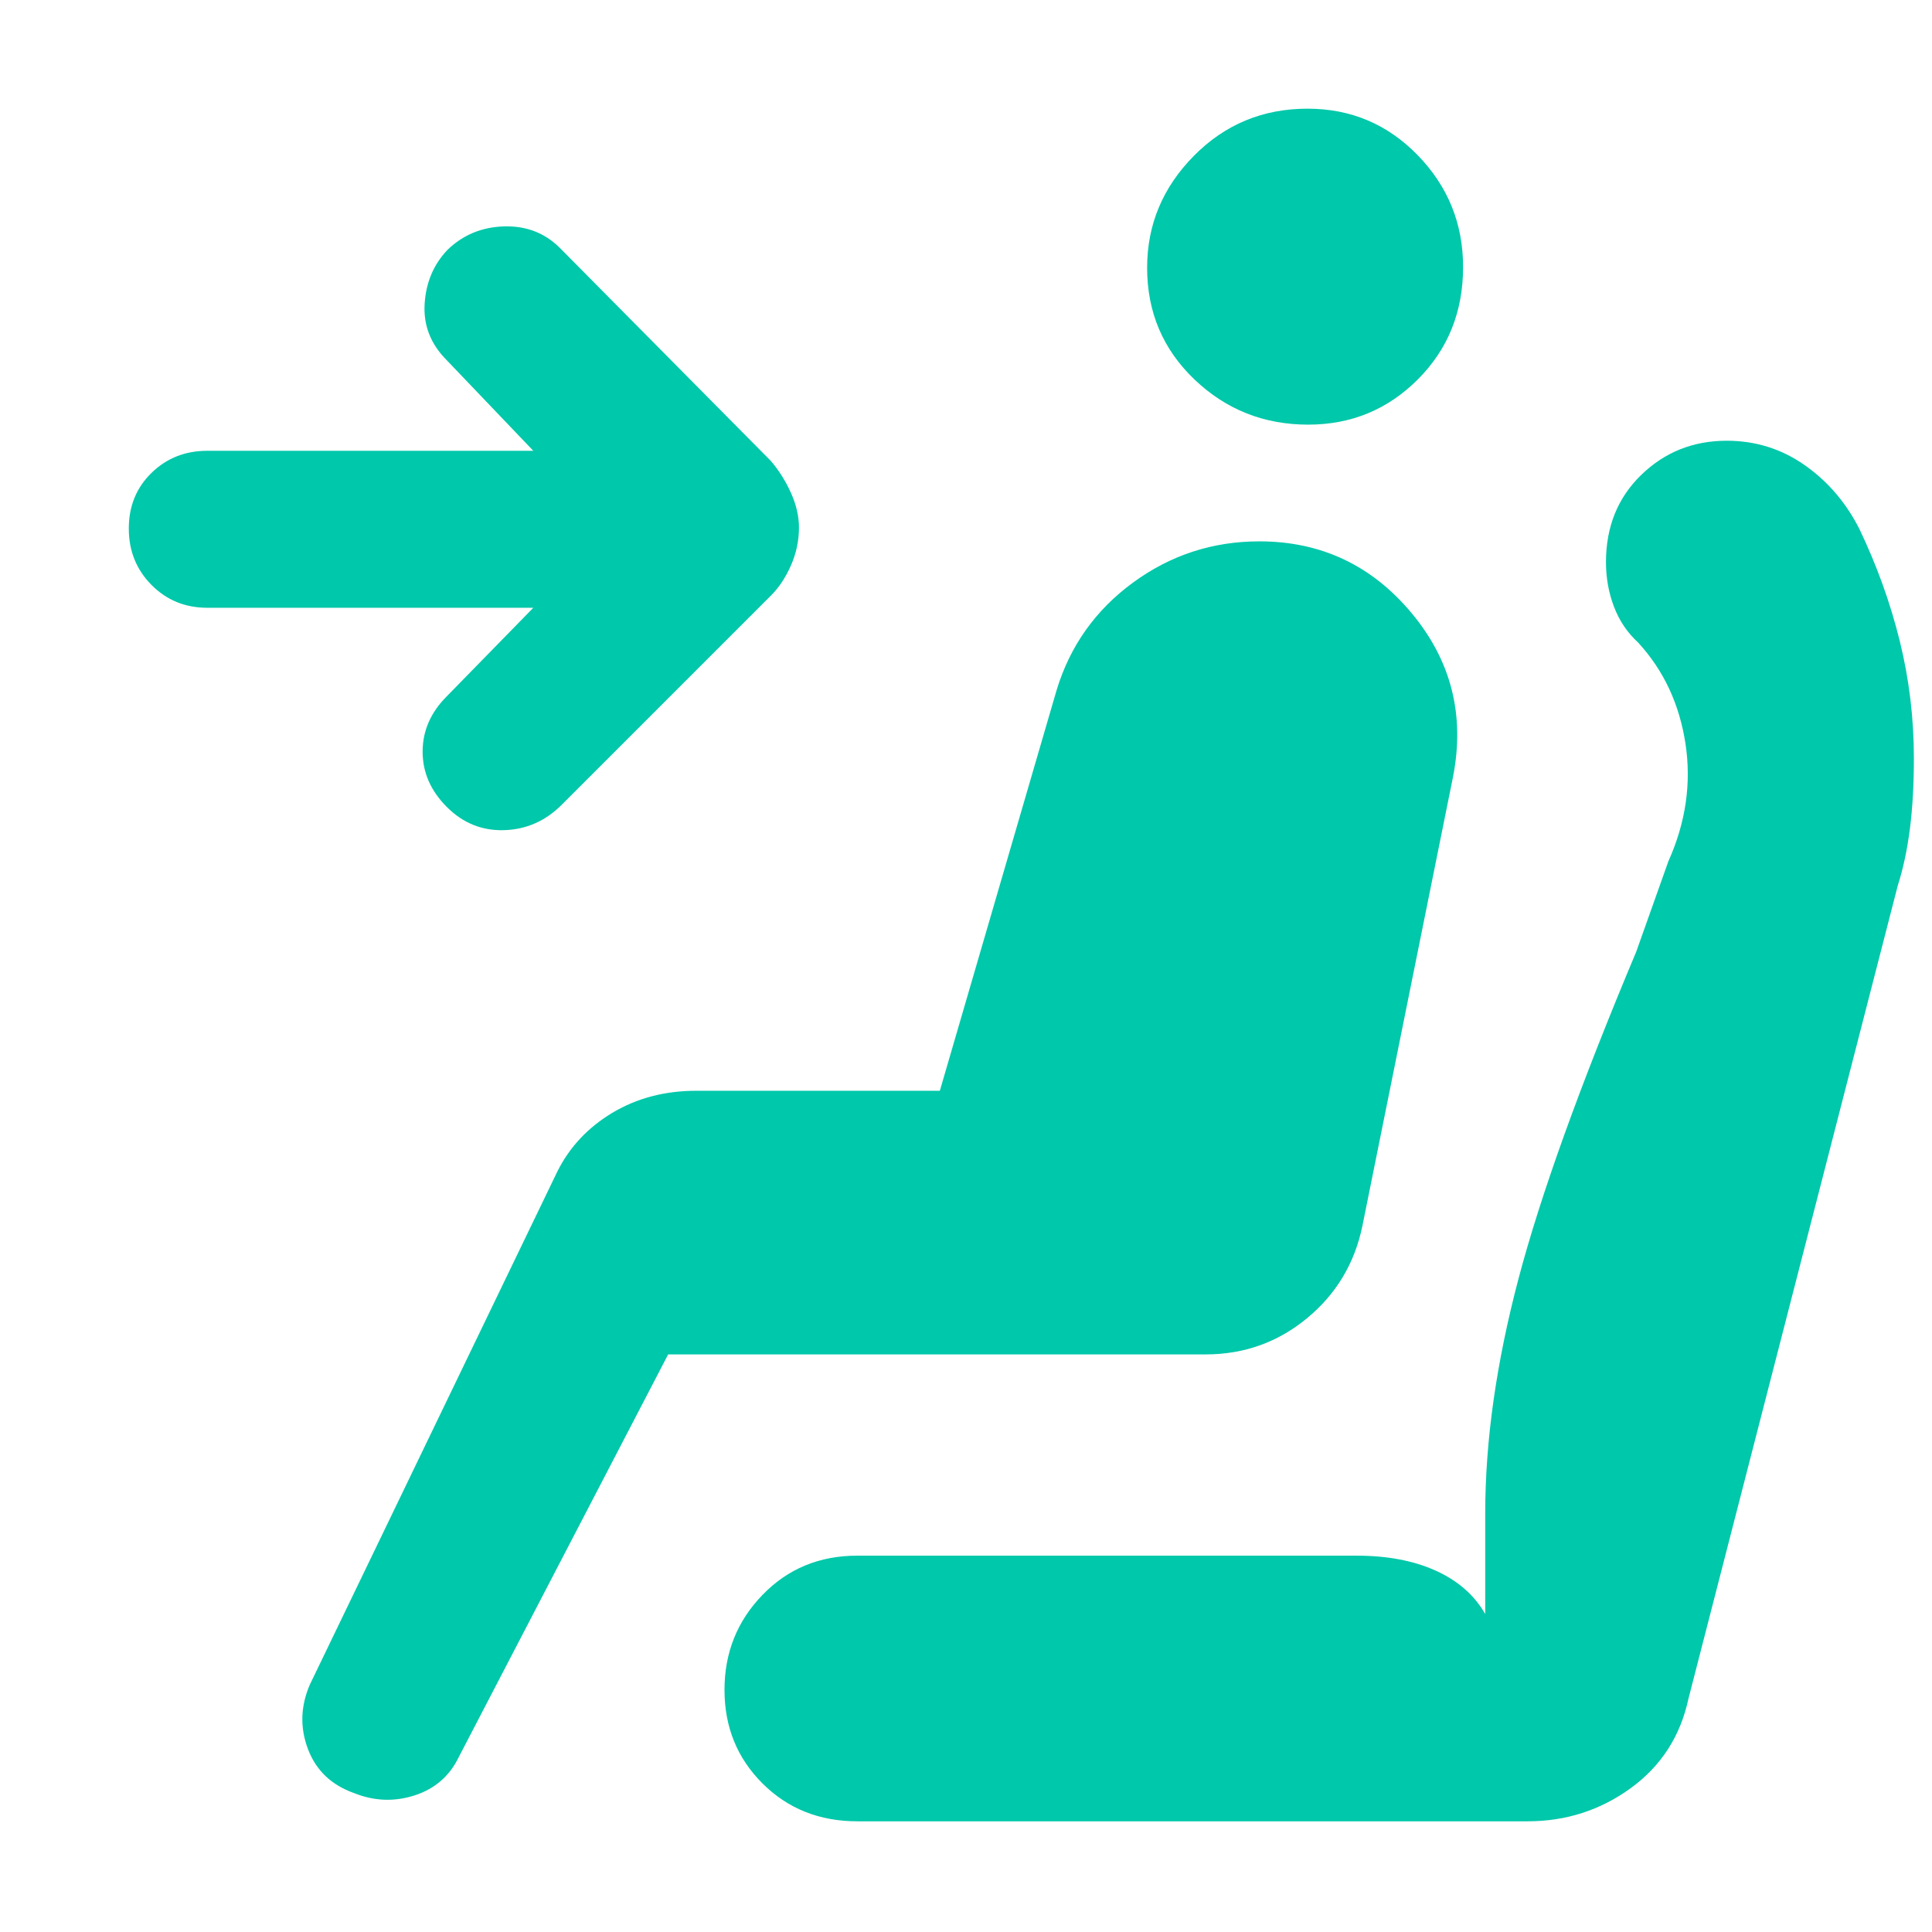 <svg xmlns="http://www.w3.org/2000/svg" height="48" viewBox="0 -960 960 960" width="48"><path fill="rgb(0, 200, 170)" d="M222-559.05q-12-11.99-12-27.47Q210-602 222-614l43-44H103q-16.48 0-27.74-11.37Q64-680.74 64-697.37 64-714 75.26-725T103-736h162l-43-45q-12-12-11-28.03 1-16.04 11.5-26.97 11.5-11 27.91-11.5T278-837l105 106q6 7 10 15.86t4 17.27q0 9.87-4.05 18.97-4.04 9.1-9.95 14.9L279.1-560.1Q267-548 250.5-547.5T222-559.05ZM650.04-749q-33.04 0-56.54-22.46-23.5-22.47-23.5-55.5 0-32.04 23.17-55.54 23.18-23.5 56.5-23.5 32.33 0 54.83 23.17 22.5 23.18 22.5 55.5 0 33.33-22.46 55.83-22.47 22.5-54.5 22.5ZM176-69q-17-6-23-21.96-6-15.95 1-32.04l123-255q9.17-18.25 27.41-29.13Q322.66-418 346-418h121l58-199q10-33 37.97-53.5 27.98-20.5 62.79-20.5 45.84 0 75.54 35.5Q731-620 722-574l-45 223q-5.73 28-27.52 46-21.78 18-50.48 18H332L228-87q-6.8 14.17-21.9 19.09Q191-63 176-69Zm250 14q-28.25 0-47.12-18.82Q360-92.65 360-120.32q0-27.68 18.88-47.18Q397.75-187 426-187h248q23.04 0 39.52 7.5Q730-172 738-158v-50q0-53.96 16.5-116.48T813-487l16-45q13-29 8.5-58.5T814-640.7q-8-7.3-12-17.76-4-10.47-4-22.23Q798-707 815.5-724q17.5-17 42.52-17 21.42 0 38.71 12.12Q914.02-716.77 924-697q13 27.23 20 55.6t7 58.23q0 19.59-2 35.13-2 15.54-6 28.04L839-116q-6 28-28.67 44.5Q787.65-55 759-55H426Z"/></svg>